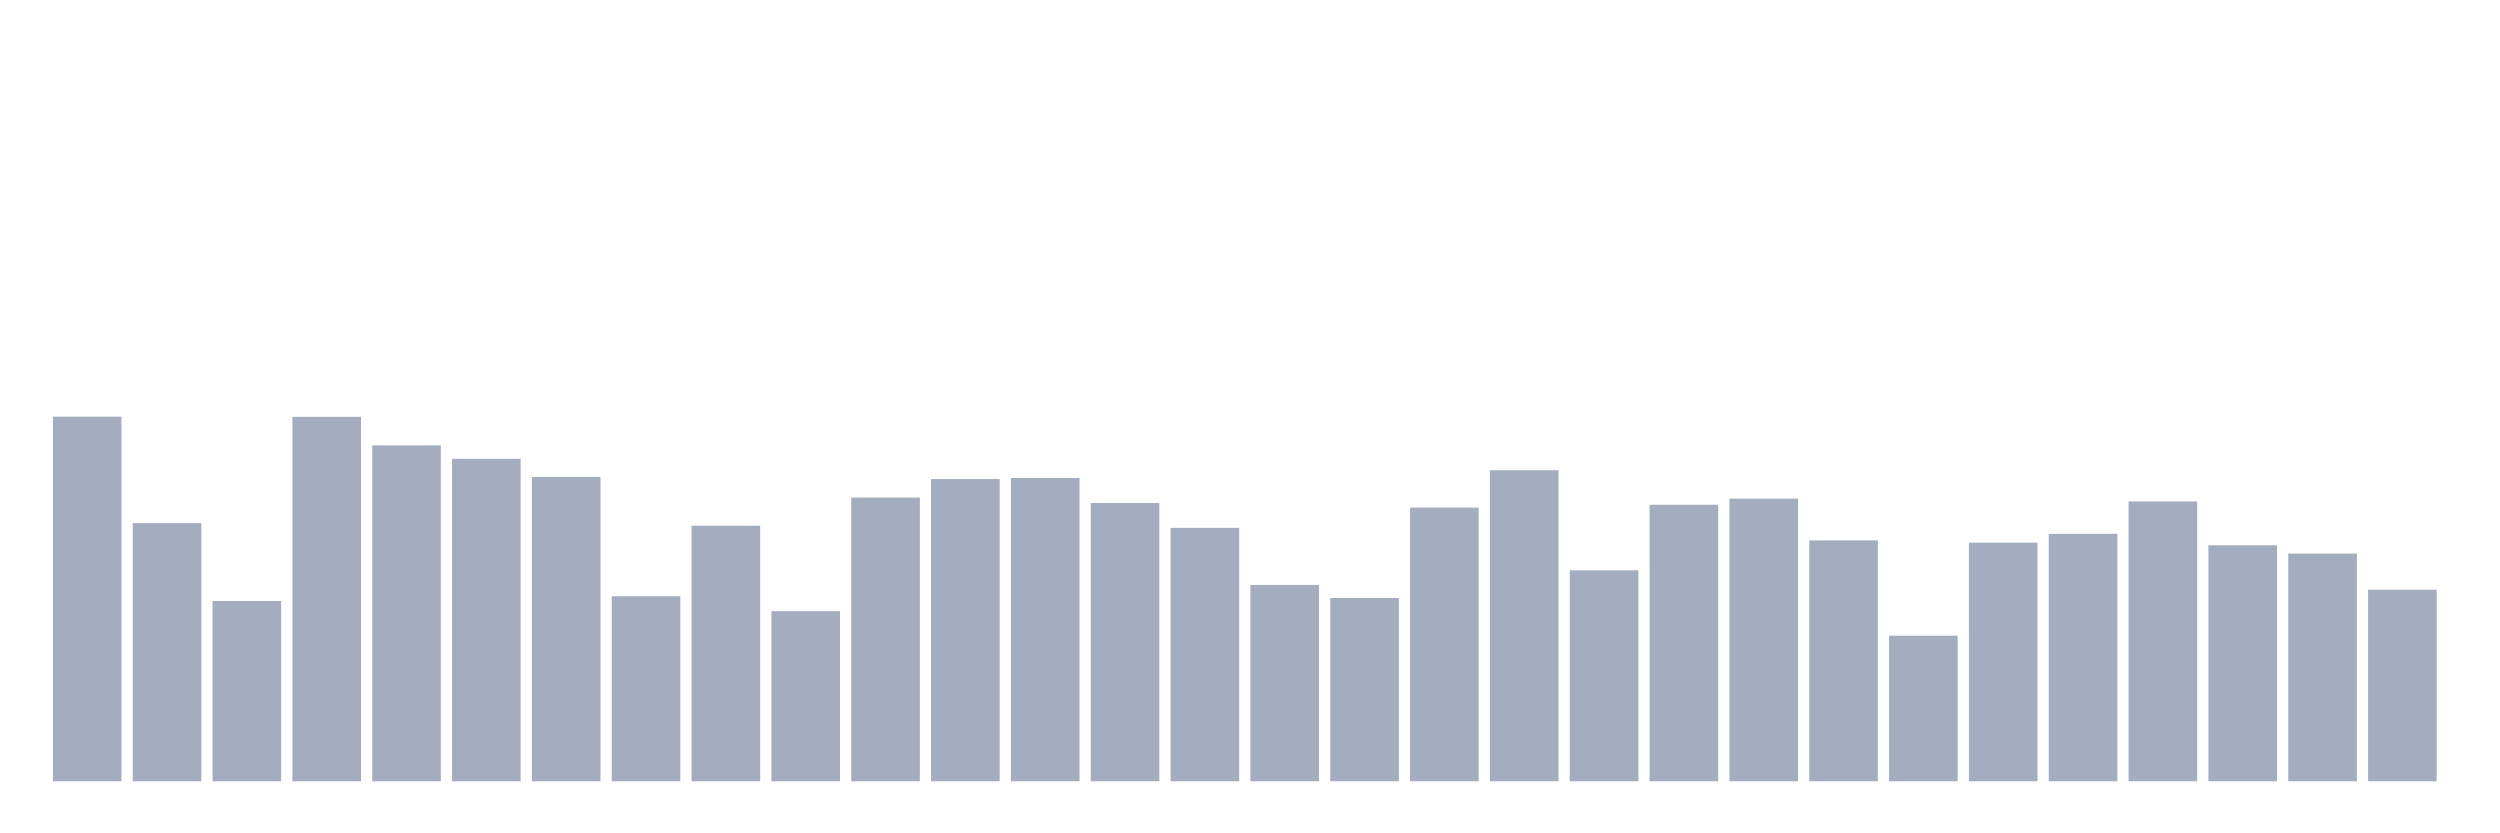 <svg xmlns="http://www.w3.org/2000/svg" viewBox="0 0 480 160"><g transform="translate(10,10)"><rect class="bar" x="0.153" width="13.175" y="70" height="70" fill="rgb(164,173,192)"></rect><rect class="bar" x="15.482" width="13.175" y="90.435" height="49.565" fill="rgb(164,173,192)"></rect><rect class="bar" x="30.81" width="13.175" y="105.389" height="34.611" fill="rgb(164,173,192)"></rect><rect class="bar" x="46.138" width="13.175" y="70.034" height="69.966" fill="rgb(164,173,192)"></rect><rect class="bar" x="61.466" width="13.175" y="75.515" height="64.485" fill="rgb(164,173,192)"></rect><rect class="bar" x="76.794" width="13.175" y="78.086" height="61.914" fill="rgb(164,173,192)"></rect><rect class="bar" x="92.123" width="13.175" y="81.571" height="58.429" fill="rgb(164,173,192)"></rect><rect class="bar" x="107.451" width="13.175" y="104.476" height="35.524" fill="rgb(164,173,192)"></rect><rect class="bar" x="122.779" width="13.175" y="90.942" height="49.058" fill="rgb(164,173,192)"></rect><rect class="bar" x="138.107" width="13.175" y="107.351" height="32.649" fill="rgb(164,173,192)"></rect><rect class="bar" x="153.436" width="13.175" y="85.529" height="54.471" fill="rgb(164,173,192)"></rect><rect class="bar" x="168.764" width="13.175" y="81.977" height="58.023" fill="rgb(164,173,192)"></rect><rect class="bar" x="184.092" width="13.175" y="81.774" height="58.226" fill="rgb(164,173,192)"></rect><rect class="bar" x="199.42" width="13.175" y="86.578" height="53.422" fill="rgb(164,173,192)"></rect><rect class="bar" x="214.748" width="13.175" y="91.348" height="48.652" fill="rgb(164,173,192)"></rect><rect class="bar" x="230.077" width="13.175" y="102.31" height="37.69" fill="rgb(164,173,192)"></rect><rect class="bar" x="245.405" width="13.175" y="104.814" height="35.186" fill="rgb(164,173,192)"></rect><rect class="bar" x="260.733" width="13.175" y="87.458" height="52.542" fill="rgb(164,173,192)"></rect><rect class="bar" x="276.061" width="13.175" y="80.285" height="59.715" fill="rgb(164,173,192)"></rect><rect class="bar" x="291.39" width="13.175" y="99.502" height="40.498" fill="rgb(164,173,192)"></rect><rect class="bar" x="306.718" width="13.175" y="86.916" height="53.084" fill="rgb(164,173,192)"></rect><rect class="bar" x="322.046" width="13.175" y="85.732" height="54.268" fill="rgb(164,173,192)"></rect><rect class="bar" x="337.374" width="13.175" y="93.751" height="46.249" fill="rgb(164,173,192)"></rect><rect class="bar" x="352.702" width="13.175" y="112.054" height="27.946" fill="rgb(164,173,192)"></rect><rect class="bar" x="368.031" width="13.175" y="94.19" height="45.81" fill="rgb(164,173,192)"></rect><rect class="bar" x="383.359" width="13.175" y="92.499" height="47.501" fill="rgb(164,173,192)"></rect><rect class="bar" x="398.687" width="13.175" y="86.274" height="53.726" fill="rgb(164,173,192)"></rect><rect class="bar" x="414.015" width="13.175" y="94.698" height="45.302" fill="rgb(164,173,192)"></rect><rect class="bar" x="429.344" width="13.175" y="96.288" height="43.712" fill="rgb(164,173,192)"></rect><rect class="bar" x="444.672" width="13.175" y="103.224" height="36.776" fill="rgb(164,173,192)"></rect></g></svg>
